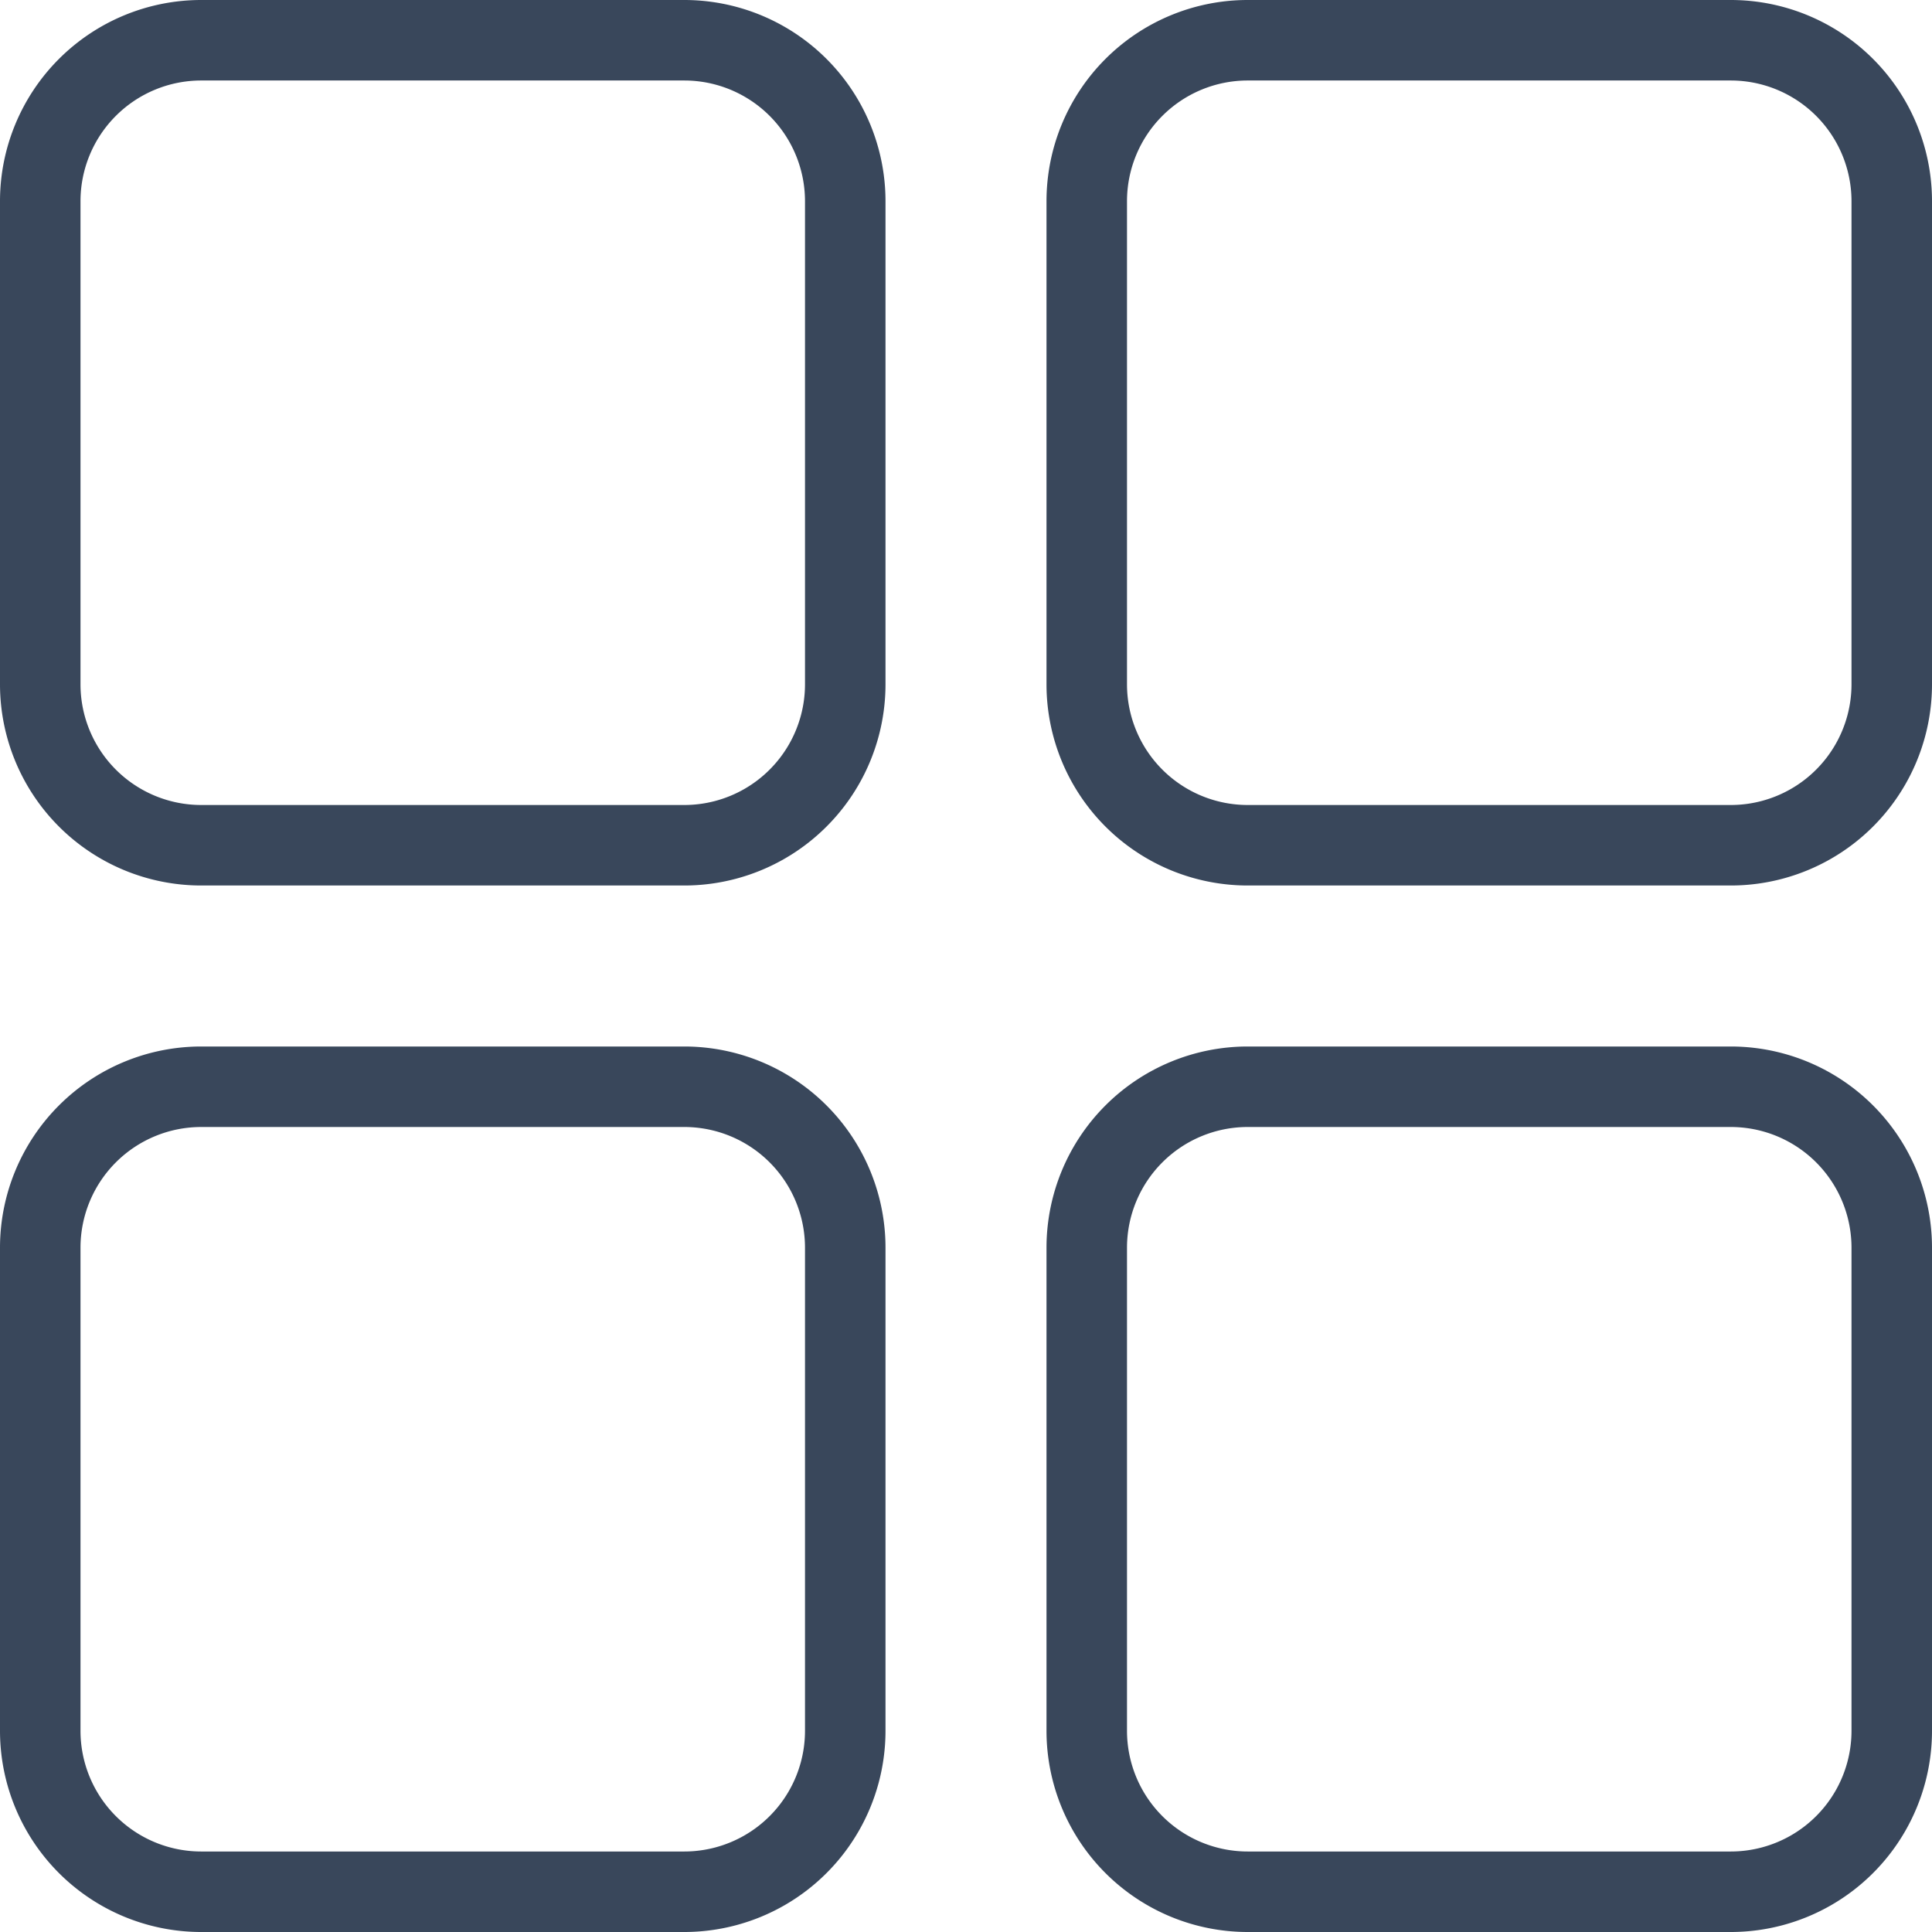<svg xmlns="http://www.w3.org/2000/svg" width="24" height="24" viewBox="0 0 24 24">
  <g id="Group" transform="translate(0.5 0.5)">
    <path id="Stroke_1" data-name="Stroke 1" d="M8,10H2A2,2,0,0,1,0,8V2A2,2,0,0,1,2,0H8a2,2,0,0,1,2,2V8A2,2,0,0,1,8,10Z" fill="none" stroke="#39475b" stroke-linecap="round" stroke-linejoin="round" stroke-miterlimit="10" stroke-width="1"/>
    <path id="Stroke_1-2" data-name="Stroke 1" d="M8,10H2A2,2,0,0,1,0,8V2A2,2,0,0,1,2,0H8a2,2,0,0,1,2,2V8A2,2,0,0,1,8,10Z" transform="translate(0 13)" fill="none" stroke="#39475b" stroke-linecap="round" stroke-linejoin="round" stroke-miterlimit="10" stroke-width="1"/>
    <path id="Stroke_1-3" data-name="Stroke 1" d="M8,10H2A2,2,0,0,1,0,8V2A2,2,0,0,1,2,0H8a2,2,0,0,1,2,2V8A2,2,0,0,1,8,10Z" transform="translate(13)" fill="none" stroke="#39475b" stroke-linecap="round" stroke-linejoin="round" stroke-miterlimit="10" stroke-width="1"/>
    <path id="Stroke_1-4" data-name="Stroke 1" d="M8,10H2A2,2,0,0,1,0,8V2A2,2,0,0,1,2,0H8a2,2,0,0,1,2,2V8A2,2,0,0,1,8,10Z" transform="translate(13 13)" fill="none" stroke="#39475b" stroke-linecap="round" stroke-linejoin="round" stroke-miterlimit="10" stroke-width="1"/>
  </g>
</svg>
